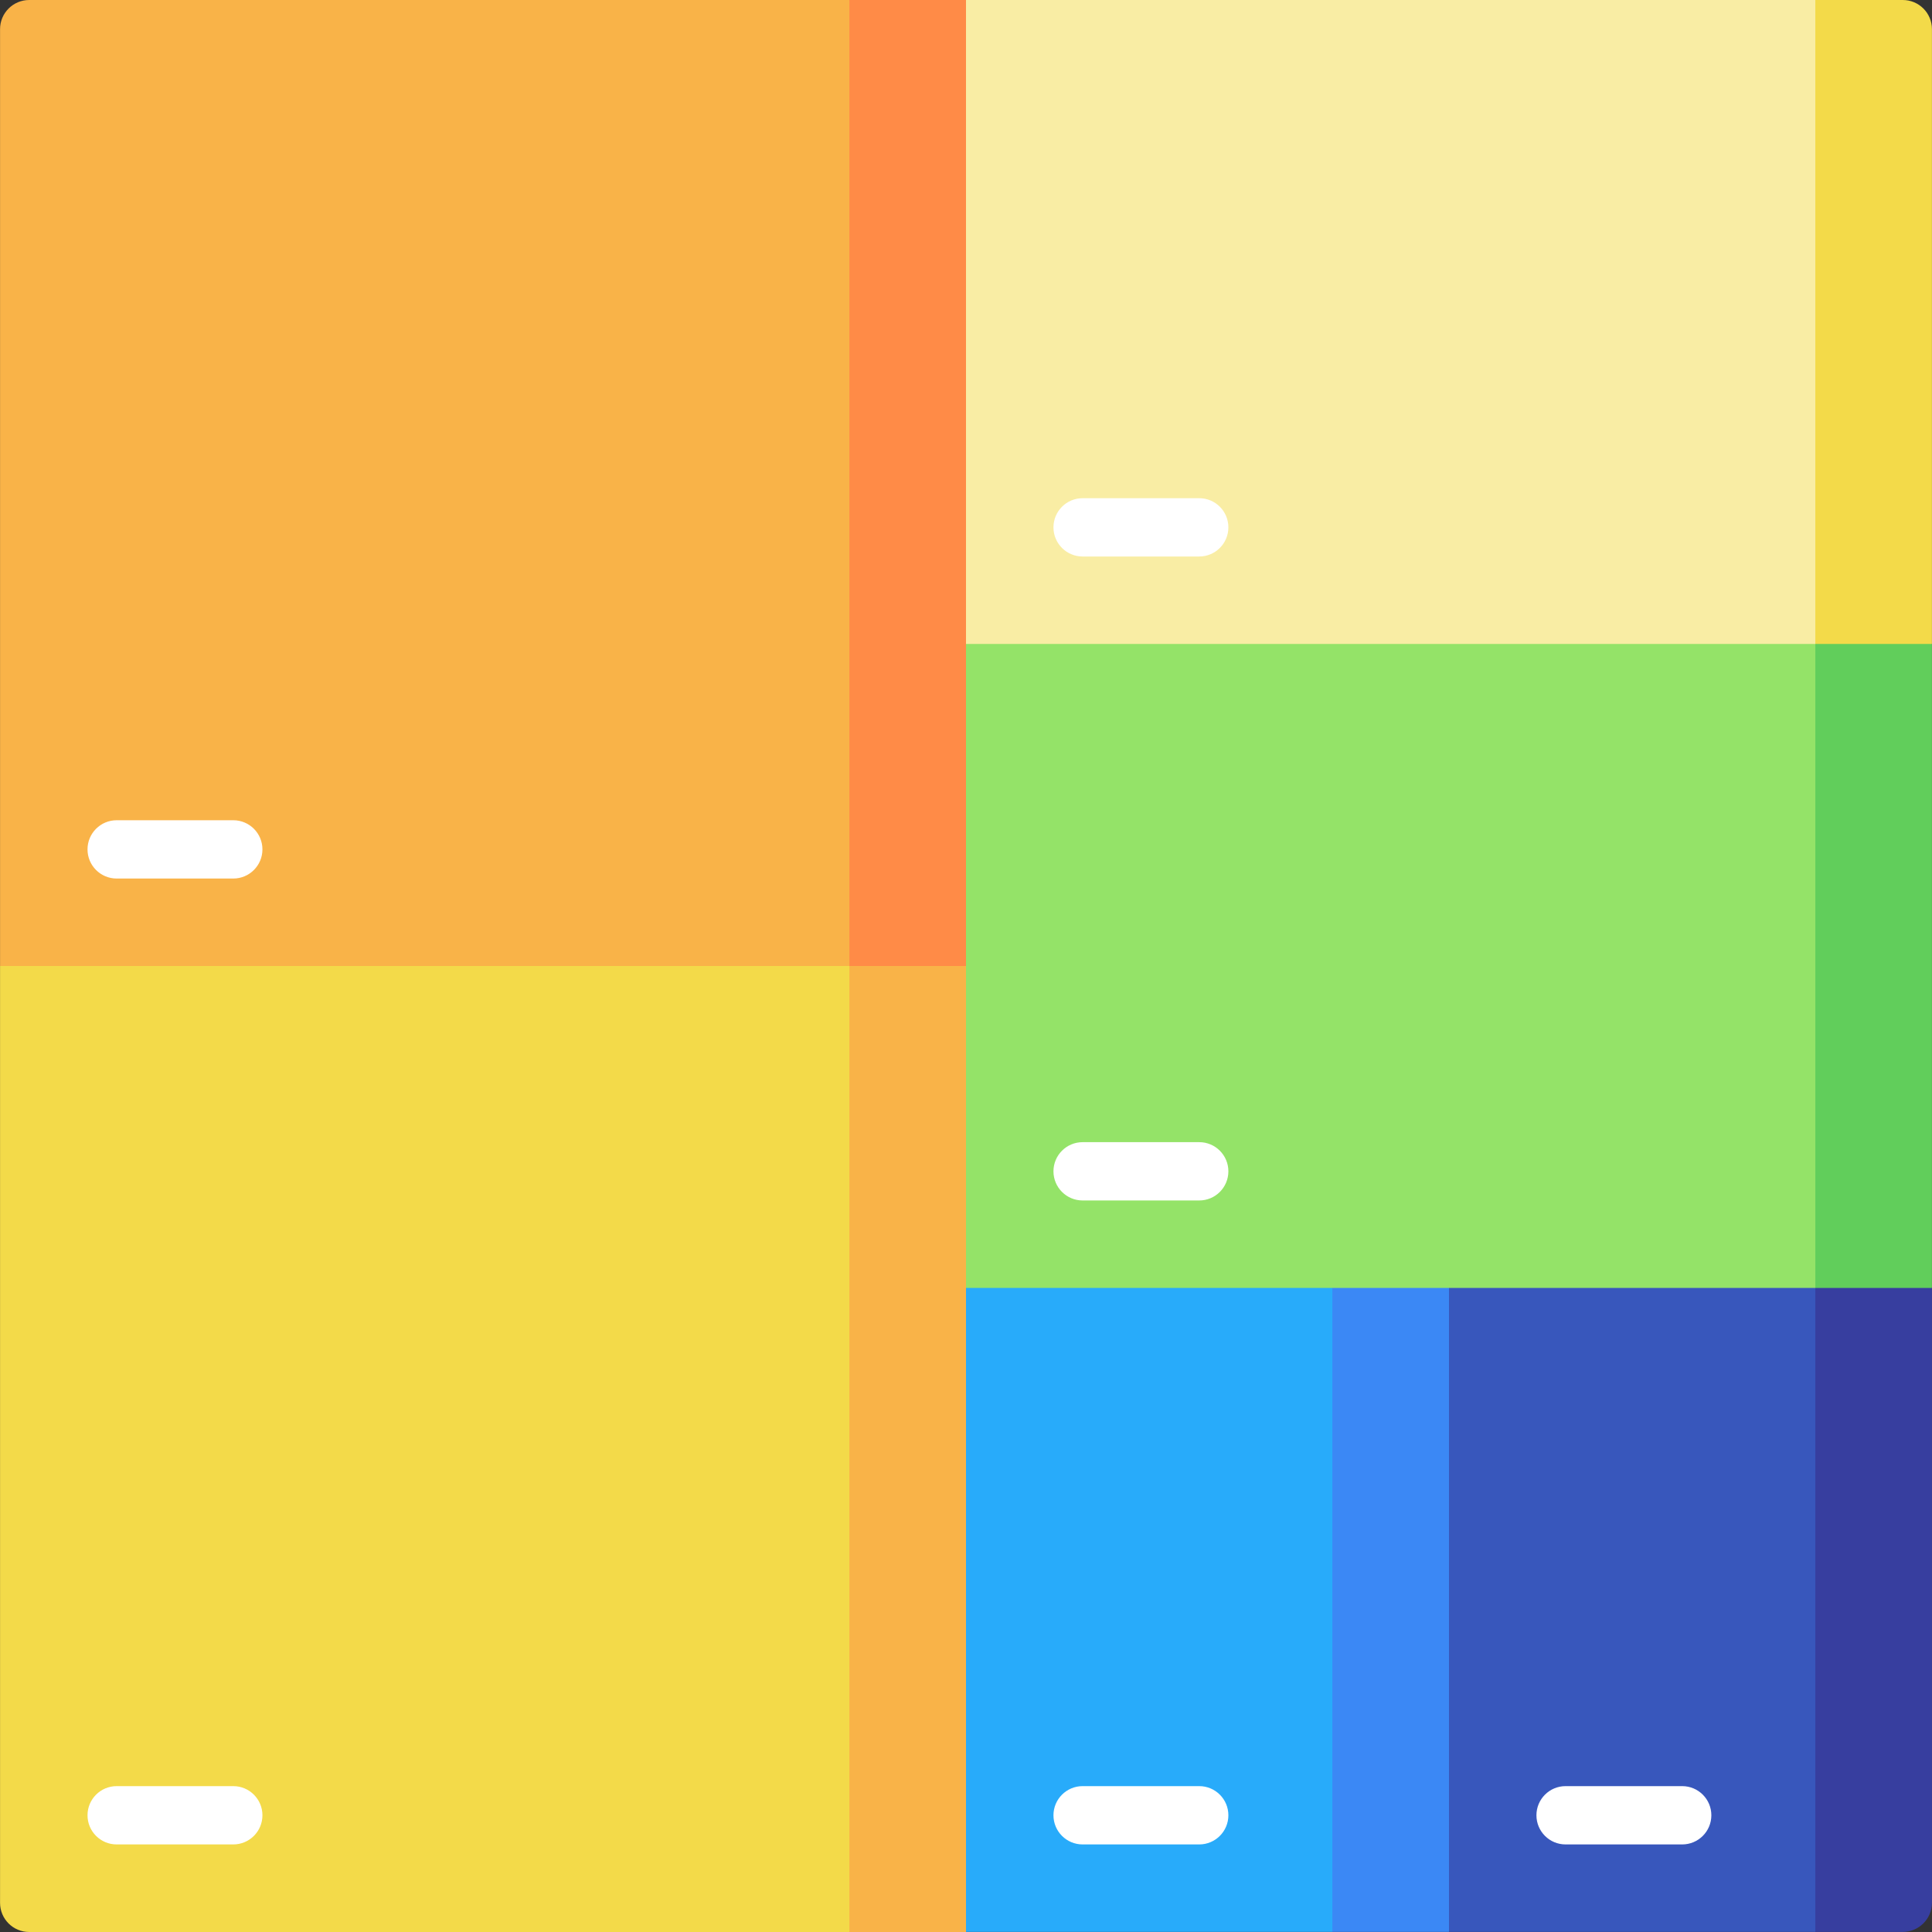 <svg xmlns="http://www.w3.org/2000/svg" version="1.1" xmlns:xlink="http://www.w3.org/1999/xlink" xmlnsSvgjs="http://svgjs.com/svgjs" width="512" height="512" x="0" y="0" viewBox="0 0 497.028 497.028" style="enable-background:new 0 0 512 512" xml:space="preserve" class=""><rect x="0" y="0" width="497.028" height="497.028" fill="#333333" stroke="none"/><g><g xmlns="http://www.w3.org/2000/svg"><path d="m377.014 271.333 90 225.667h22.5c4.142 0 7.5-3.358 7.5-7.5v-158.167z" fill="#373e9f" data-original="#373e9f"></path><path d="m467.014 497h-94.25l-60-195.667h154.25z" fill="#3857bc" data-original="#3857bc"></path><path d="m252.764 301.333 90 195.667h30v-195.667z" fill="#3b88f5" data-original="#3b88f5"></path><path d="m342.764 497h-94.25l-60-195.667h154.25z" fill="#28abfa" data-original="#28abfa"></path><path d="m377.014 105.667 90 225.666h30v-165.666z" fill="#61ce5b" data-original="#61ce5b"></path><path d="m188.514 135.667h278.5v195.667h-278.5z" fill="#94e368" data-original="#94e368"></path><path d="m467.014 0-90 82.833 90 82.833h30v-158.166c0-4.142-3.358-7.5-7.5-7.5z" fill="#f3da49" data-original="#f3da49"></path><path d="m467.014 165.667h-278.5l60-165.667h218.5z" fill="#f9eda4" data-original="#f9eda4" class=""></path><path d="m98.514 158.514 120 338.514h30v-248.514z" fill="#f9b348" data-original="#f9b348" class=""></path><path d="m218.514 158.514v338.514h-211c-4.142 0-7.5-3.358-7.5-7.5v-241.014z" fill="#f3da49" data-original="#f3da49"></path><path d="m218.514 0-90 124.257 90 124.257h30v-248.514z" fill="#ff8b47" data-original="#ff8b47"></path><path d="m218.514 0v248.514h-218.5v-241.014c0-4.142 3.358-7.5 7.5-7.5z" fill="#f9b348" data-original="#f9b348" class=""></path><g fill="#fff"><path d="m60.014 226.014h-30c-4.143 0-7.5-3.358-7.5-7.5s3.357-7.5 7.5-7.5h30c4.143 0 7.5 3.358 7.5 7.5s-3.357 7.5-7.5 7.5z" fill="#ffffff" data-original="#ffffff"></path><path d="m308.514 143.166h-30c-4.143 0-7.5-3.358-7.5-7.5s3.357-7.5 7.5-7.5h30c4.143 0 7.5 3.358 7.5 7.5s-3.357 7.5-7.5 7.5z" fill="#ffffff" data-original="#ffffff"></path><path d="m308.514 308.833h-30c-4.143 0-7.5-3.358-7.5-7.5s3.357-7.5 7.5-7.5h30c4.143 0 7.5 3.358 7.5 7.5s-3.357 7.5-7.5 7.5z" fill="#ffffff" data-original="#ffffff"></path><path d="m308.514 474.5h-30c-4.143 0-7.5-3.358-7.5-7.5s3.357-7.5 7.5-7.5h30c4.143 0 7.5 3.358 7.5 7.5s-3.357 7.5-7.5 7.5z" fill="#ffffff" data-original="#ffffff"></path><path d="m432.764 474.5h-30c-4.143 0-7.5-3.358-7.5-7.5s3.357-7.5 7.5-7.5h30c4.143 0 7.5 3.358 7.5 7.5s-3.357 7.5-7.5 7.5z" fill="#ffffff" data-original="#ffffff"></path><path d="m60.014 474.5h-30c-4.143 0-7.5-3.358-7.5-7.5s3.357-7.5 7.5-7.5h30c4.143 0 7.5 3.358 7.5 7.5s-3.357 7.5-7.5 7.5z" fill="#ffffff" data-original="#ffffff"></path></g></g></g></svg>
